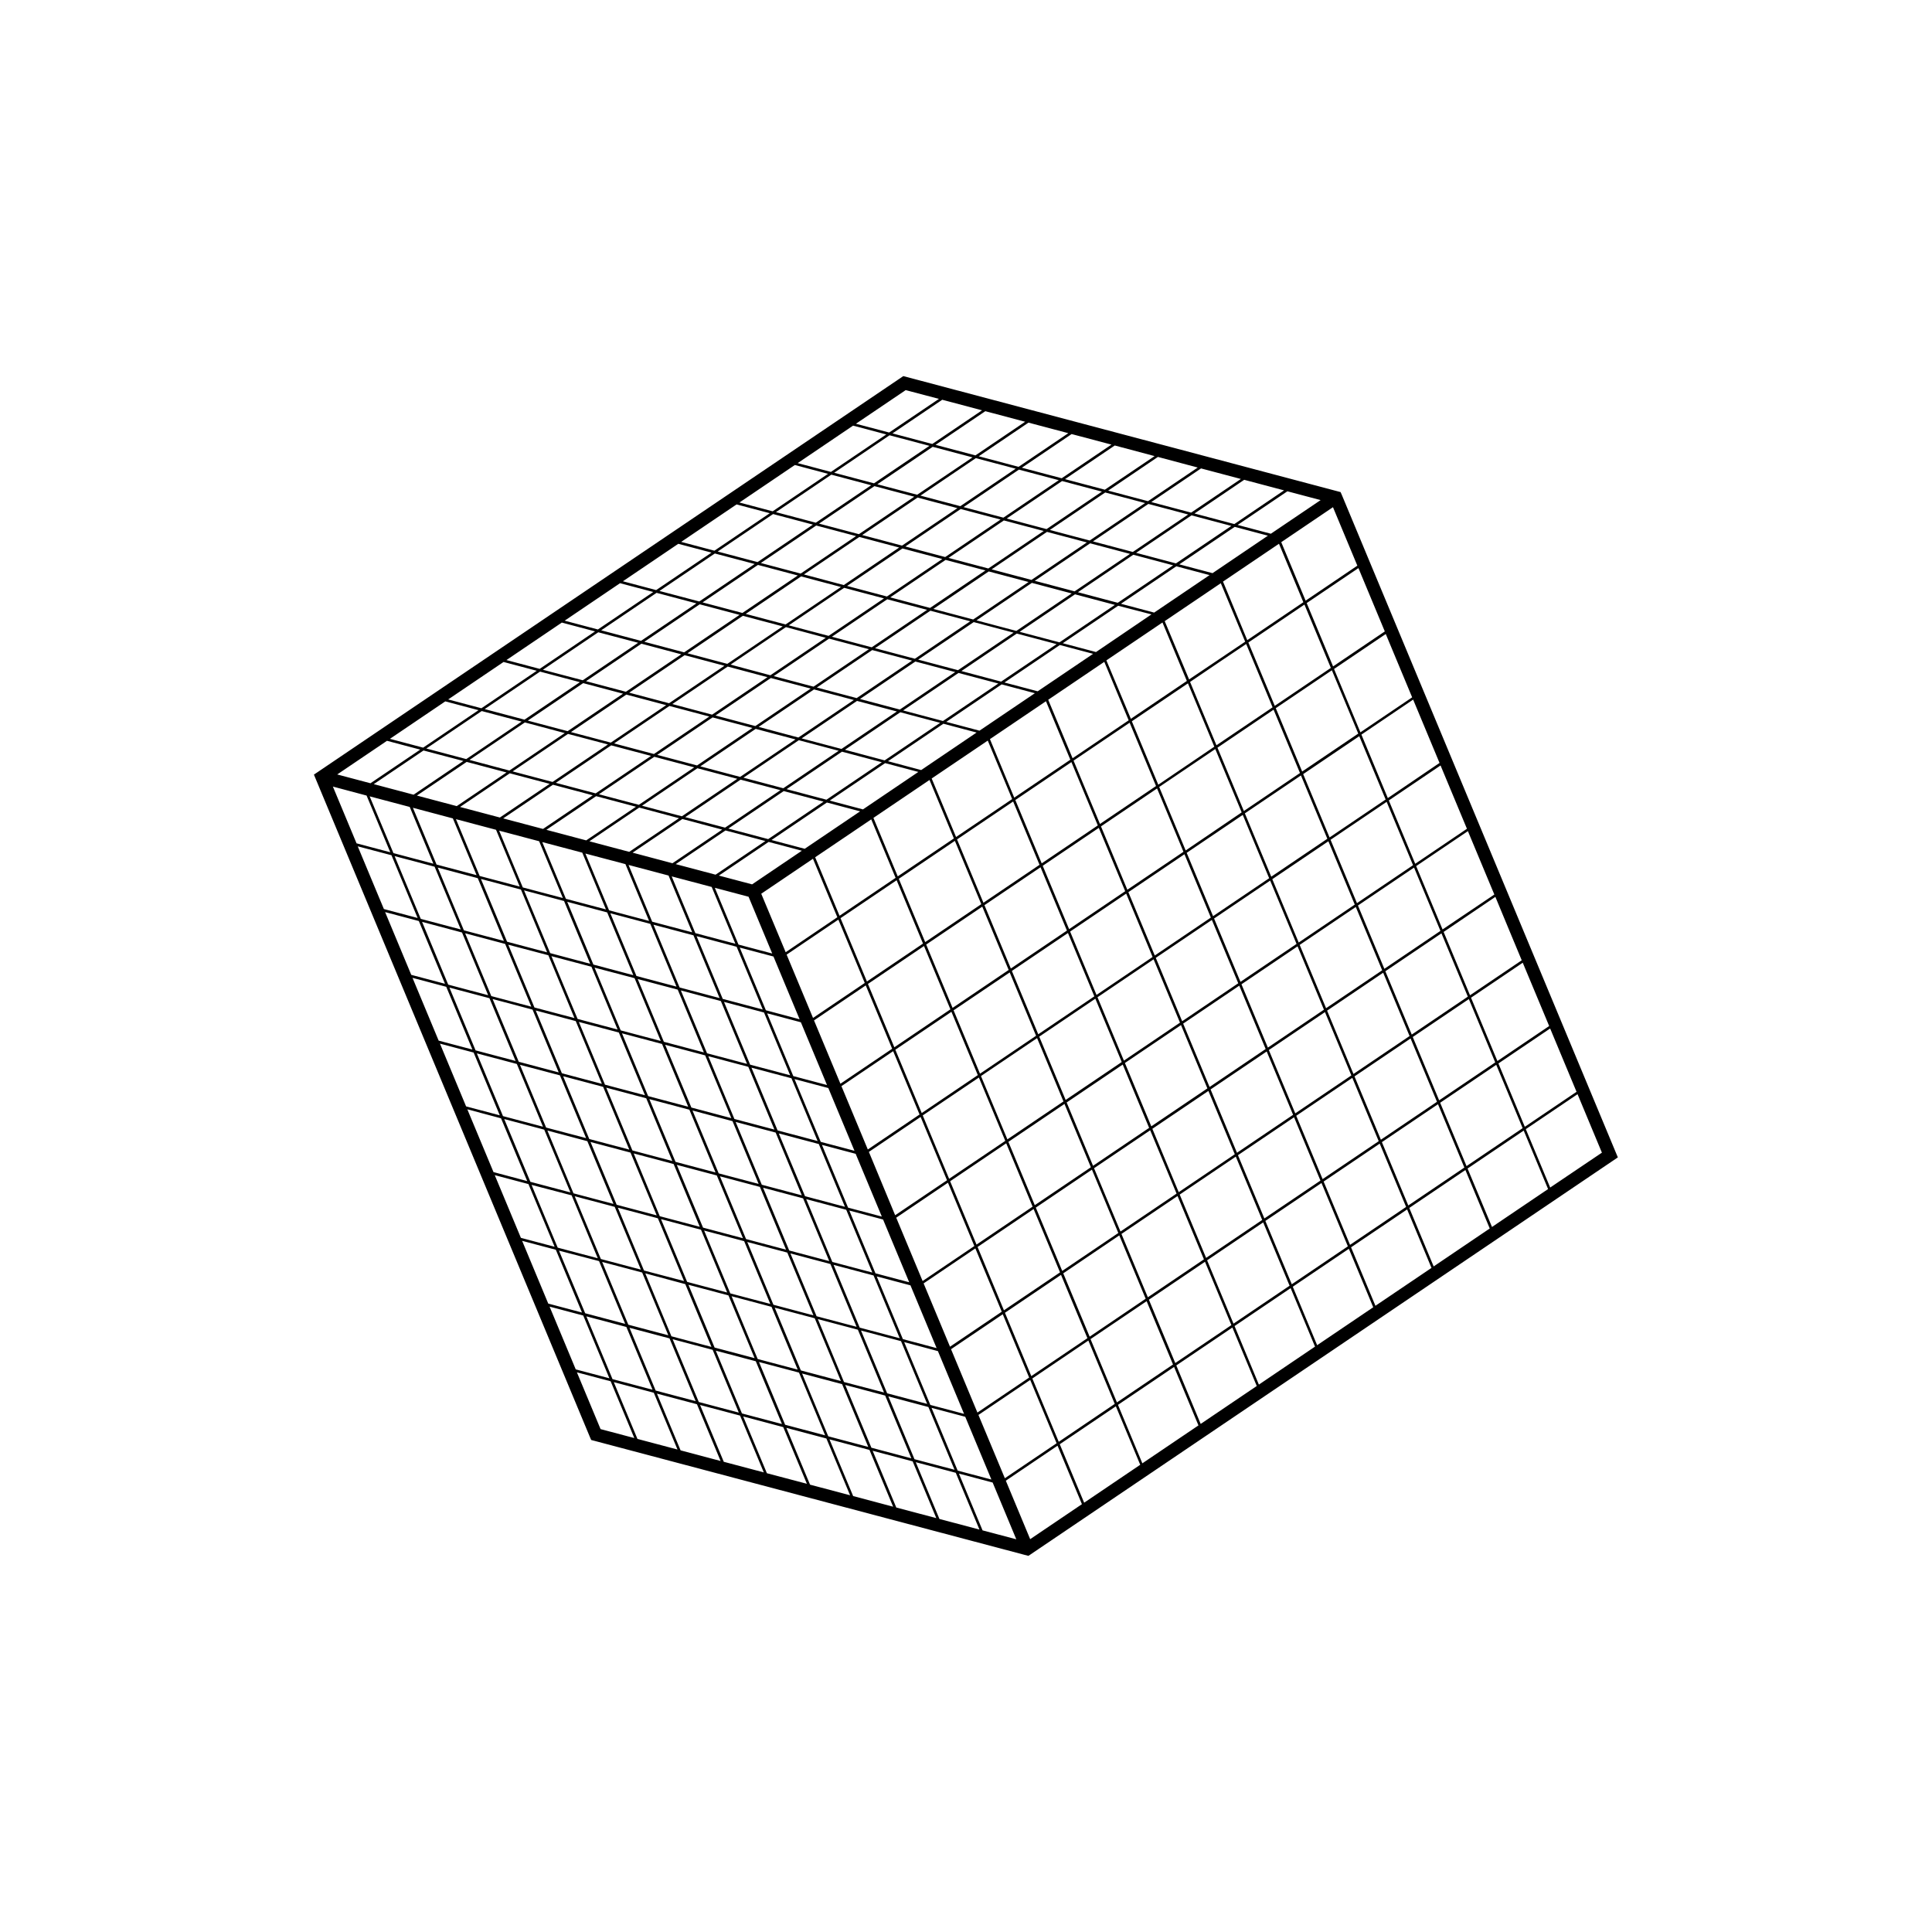 <svg id="Abstract_Shape" data-name="Abstract Shape" xmlns="http://www.w3.org/2000/svg" viewBox="0 0 1500 1500"><path d="M1158.61,964.51l97.49-65.92-1.58-3.77c-3.09-7.43-34.82-83.57-73.15-175.56L1041.82,384.33l0,0-1-2.27L701.33,292,247.11,599.12l-3.39,2.29,41.43,99.44C344.57,843.44,449.92,1096.29,458,1115.7L459,1118l2.39.63c64.87,17.21,271.15,71.89,334.78,88.74h0l.12,0,2.2.58,1.84-1.24.11-.08ZM729.38,1179.32,711,1135.24l31.06,8.24,18.37,44.07Zm-33.5-8.88-18.36-44.07,31.06,8.23,18.36,44.07Zm-167.47-44.39L510.05,1082l31.05,8.24,18.37,44.07Zm-33.49-8.88-18.37-44.07,29.2,7.73,1.86.5L526,1125.4Zm134,35.52-18.37-44.08,31.06,8.23L660,1160.92Zm-33.5-8.88L577,1099.73,608.1,1108,626.46,1152Zm472.46-130c-4-9.54-10.53-25.27-18.92-45.4L1092.48,939c9.1,21.82,15.76,37.82,18.92,45.4ZM886.92,1136.12,868,1090.72l43.55-29.44c7.25,17.41,13.65,32.76,18.92,45.4Zm-106,13.48,40.16-27.16,18.92,45.4L799.83,1195Zm254-755.82,18.92,45.4-40.16,27.16-18.92-45.4Zm-451,292.84-25.79-6.83,38.64-26.13,25.79,6.84Zm7.11,7.27,40.16-27.15c3.35,8,10,24,18.92,45.4L610,739.29Zm41.85-28.3,43.55-29.43,18.91,45.4L651.81,711C642.81,689.4,636.16,673.45,632.89,665.59ZM678.13,635l43.54-29.44c5.12,12.3,11.54,27.69,18.92,45.4L697,680.41Zm-53.36,24L599,652.18l43-29.1,25.8,6.84Zm-28.36-7.51-30.93-8.2,43-29.1,30.93,8.2Zm-2.2,1.48-38.64,26.13-30.93-8.2,38.64-26.13Zm-41.65,35.67c3.31,7.93,9.73,23.36,18.37,44.08l-31.06-8.23L521.5,680.42Zm2.44.65,26.19,6.94,18.36,44.08-26.19-6.94C564.93,713.13,558.53,697.77,555,689.3Zm55.74,51.88L650.9,714c6,14.28,12.88,30.89,20.49,49.17l-40.16,27.15Zm41.85-28.3,43.55-29.44,20.48,49.17-43.54,29.44C665.46,743.76,658.54,727.14,652.59,712.88Zm45.24-30.58,43.54-29.44L761.86,702l-43.54,29.44Zm25.53-77.87L766.9,575l18.92,45.4-43.54,29.44C734.88,632.09,728.47,616.7,723.36,604.43Zm-53.36,24-25.79-6.84,43-29.09,25.8,6.84Zm-28.36-7.52-30.93-8.19,43-29.1,30.93,8.2ZM608.15,612l-30.93-8.2,43-29.1,30.93,8.2Zm-2.2,1.48-43,29.1L532,634.42l43-29.1ZM560.72,644.1l-38.64,26.13L491.15,662l38.64-26.12Zm-41.65,35.67,18.36,44.08-31.06-8.23L488,671.54Zm19.33,46.41,20.3,48.72-31.06-8.23-20.3-48.73Zm2.43.64,31.07,8.24c5.89,14.13,12.74,30.59,20.3,48.72l-31.06-8.23Zm33.5,8.88,26.19,6.94c5.89,14.15,12.75,30.61,20.3,48.73l-26.19-7ZM632,792.23l40.17-27.16c6.4,15.38,13.29,31.9,20.49,49.18L652.5,841.4Zm41.86-28.3,43.54-29.44,20.49,49.17L694.36,813.1C687.16,795.83,680.27,779.3,673.87,763.93Zm45.23-30.58,43.54-29.44c6.51,15.61,13.37,32.09,20.49,49.17l-43.54,29.44Zm45.23-30.58,43.55-29.44c6.4,15.37,13.29,31.9,20.49,49.17l-43.55,29.44C777.71,734.86,770.83,718.36,764.33,702.77Zm-.78-1.89-20.49-49.17,43.55-29.43c5.94,14.25,12.86,30.88,20.48,49.16Zm5-127,43.55-29.44,18.91,45.4-30.71,20.77-12.83,8.67C778.44,597.47,771.78,581.48,768.59,573.85Zm-53.35,24L689.44,591l43-29.09,25.79,6.83Zm-28.36-7.52L656,582.13,699,553l30.93,8.2Zm-33.5-8.88-30.93-8.19,43-29.1,30.93,8.2Zm-33.49-8.87L589,564.38l43-29.1,30.93,8.2Zm-2.2,1.48-43,29.1L543.72,595l43-29.1Zm-45.23,30.58-43,29.1-30.93-8.2,43-29.09Zm-45.24,30.59-38.64,26.12-30.93-8.2L496.29,627ZM485.57,670.9,503.94,715l-31.06-8.23-18.37-44.08Zm19.34,46.4L525.21,766l-31.06-8.23-20.3-48.72Zm21.27,51.05,20.3,48.73-31.06-8.23-20.3-48.73Zm2.43.64,31.06,8.24L580,826l-31.05-8.24Zm33.5,8.88,31.06,8.24,20.3,48.72-31.06-8.23Zm33.49,8.88,26.19,6.94,20.3,48.73-26.18-6.94Zm57.69,56.53,40.16-27.15c6.62,15.88,13.48,32.36,20.49,49.17l-40.17,27.15C666.77,875.65,659.9,859.17,653.29,843.28ZM695.14,815l43.54-29.44,4.54,10.89c5.2,12.49,10.54,25.3,15.95,38.27l-43.54,29.44C708.63,847.35,701.75,830.86,695.14,815Zm49.93-19.32-4.7-11.27L783.92,755c6.65,16,13.51,32.45,20.48,49.17l-43.54,29.44C755.5,820.72,750.22,808,745.07,795.67Zm40.54-41.85,43.54-29.44c6.62,15.88,13.48,32.36,20.49,49.17L806.09,803Zm45.23-30.58,43.54-29.44L894.87,743l-43.54,29.44Zm-.78-1.88-20.49-49.18,43.54-29.43,20.49,49.17ZM808.78,670.3c-7.62-18.3-14.55-34.92-20.48-49.17l13.16-8.9,30.38-20.54,20.49,49.17Zm5.05-127,43.54-29.44,18.92,45.4-43.54,29.44Zm-53.36,24-25.79-6.84,43-29.1,25.8,6.84Zm-28.36-7.52-30.93-8.2,43-29.1,30.93,8.2Zm-33.49-8.88-30.93-8.2,43-29.09,30.93,8.19ZM665.12,542l-30.93-8.2,43-29.09,30.93,8.2Zm-33.49-8.88-30.93-8.19,43-29.1,30.93,8.2Zm-2.2,1.49-43,29.1-30.93-8.2,43-29.1Zm-45.24,30.58-43,29.1-30.93-8.2,43-29.09ZM539,595.77l-43,29.09L465,616.66l43-29.09Zm-45.23,30.58-38.64,26.12-30.93-8.2,38.64-26.12ZM452.08,662l18.36,44.07-31.06-8.23L421,653.79Zm19.33,46.4,20.3,48.72-31-8.23-20.31-48.72Zm21.27,51.05L513,808.2,481.93,800l-20.31-48.73ZM514,810.53l20.3,48.72L503.2,851l-20.3-48.73Zm2.43.64,31.06,8.23,20.3,48.73-31-8.23Zm33.5,8.88,31.05,8.23L601.25,877l-31.06-8.23Zm33.49,8.88,31.06,8.23,20.3,48.73-31.06-8.24Zm33.5,8.88,26.18,6.94c6.56,15.72,13.36,32.06,20.31,48.72l-26.19-6.94C630.24,869.89,623.43,853.54,616.88,837.81Zm57.68,56.52,40.16-27.15,20.49,49.17-13,8.76L695,943.5ZM716.41,866,760,836.6c6.76,16.2,13.63,32.69,20.49,49.17L736.9,915.21Zm45.23-30.58L805.19,806l20.48,49.17-43.54,29.43C775.26,868.14,768.4,851.66,761.64,835.46Zm45.24-30.59,43.54-29.44c6.75,16.2,13.62,32.7,20.49,49.17L827.37,854C820.49,837.55,813.64,821.11,806.88,804.87Zm45.23-30.58,43.55-29.44c6.74,16.2,13.62,32.7,20.48,49.17L872.6,823.46Zm64.82,21.61,20.48,49.17-43.54,29.44-20.49-49.17Zm1.69-1.14,43.54-29.44c6.87,16.49,13.73,33,20.49,49.17L939.1,843.93C932.36,827.74,925.49,811.24,918.62,794.76Zm-.79-1.88c-6.87-16.48-13.73-33-20.48-49.17l43.54-29.44c6.75,16.21,13.62,32.68,20.49,49.17C947,773.15,932.39,783,917.83,792.88Zm-21.27-51c-7-16.81-13.87-33.28-20.49-49.17l39.31-26.58,4.24-2.86c6.62,15.88,13.49,32.38,20.48,49.17Zm17.7-77.41-39,26.35L854.8,641.6l43.54-29.44c6.43,15.43,13.31,31.93,20.49,49.17ZM854,639.72c-7.6-18.25-14.53-34.86-20.49-49.17l43.54-29.44c6,14.41,12.92,31,20.49,49.17Zm5-127,43.54-29.43c3.18,7.61,9.84,23.6,18.92,45.4L878,558.08Zm-53.35,24-25.8-6.83,9.47-6.4,33.56-22.7,25.8,6.84Zm-17.45-14.89-10.92,7.38L746.42,521l43-29.1,30.93,8.2Zm-44.41-1.5-30.93-8.2L756,483l30.92,8.19Zm-33.49-8.88-30.93-8.2,43-29.09,30.93,8.2Zm-33.5-8.88-30.93-8.2,43-29.09,30.92,8.2Zm-33.49-8.88-30.93-8.19,43-29.1,30.93,8.2Zm-2.2,1.49-43,29.1L567.2,516l43-29.1Zm-45.24,30.58-43,29.1L522,546.62l43-29.09ZM550.7,556.31l-43,29.09-30.93-8.2,43-29.09Zm-45.23,30.58-43,29.09-30.93-8.19,43-29.1Zm-45.24,30.58L421.6,643.59l-30.93-8.19,38.64-26.13Zm-41.65,35.67L437,697.22,405.89,689l-18.36-44.07Zm19.34,46.4,20.3,48.73L427.16,740l-20.3-48.72Zm21.27,51.05,20.3,48.73-31.05-8.23-20.31-48.73Zm21.27,51.06,20.31,48.72-31.06-8.23-20.3-48.72Zm21.27,51.05L522,901.43,491,893.2l-20.3-48.73Zm2.44.65,31.06,8.23,20.3,48.72-31.06-8.23Zm33.49,8.87,31.06,8.24L589,919.18,558,911Zm33.5,8.88,31.06,8.23,20.3,48.73-31.06-8.23ZM604.65,880l31.06,8.23c6.69,16.06,13.49,32.37,20.3,48.73L625,928.71Zm33.5,8.88,26.18,6.94,20.31,48.72-26.19-6.94C651.64,921.25,644.84,904.91,638.15,888.86Zm57.68,56.53,27.54-18.63c3.91-2.63,8.13-5.49,12.62-8.53l20.49,49.17-40.16,27.16Zm41.85-28.3,43.55-29.44,20.48,49.17-43.54,29.44Zm45.24-30.58,43.54-29.44c6.86,16.45,13.71,32.91,20.49,49.17L803.4,935.68Zm45.23-30.58,43.54-29.44c6.88,16.49,13.74,33,20.49,49.16l-43.54,29.44C841.86,888.84,835,872.38,828.15,855.93ZM893,877.54c7,16.82,13.87,33.29,20.48,49.17l-43.54,29.44L849.42,907Zm1.69-1.14L938.2,847c7,16.81,13.87,33.29,20.49,49.16l-43.55,29.44Zm45.23-30.59,43.54-29.44c7,16.8,13.87,33.27,20.49,49.17L960.38,895C953.76,879.11,946.89,862.62,939.89,845.81Zm45.23-30.58,43.55-29.44c7,16.82,13.87,33.29,20.48,49.17l-43.54,29.44C999,848.5,992.12,832,985.12,815.23Zm-.78-1.88-20.49-49.17,43.54-29.44,20.49,49.17Zm-21.27-51.06-20.49-49.16,43.54-29.44c6.76,16.21,13.62,32.67,20.49,49.17Zm-21.28-51-20.48-49.17,43.54-29.44,20.49,49.17Zm-21.27-51L900,611l43.54-29.44c6.4,15.37,13.29,31.89,20.49,49.17Zm-21.27-51.05C891.68,591,884.76,574.37,878.76,560l43.55-29.44c5.93,14.25,12.86,30.86,20.48,49.17Zm5-127,43.55-29.44c3.16,7.58,9.82,23.58,18.92,45.4L923.21,527.5Zm-53.35,24-25.8-6.84,43-29.09L894,477Zm-28.36-7.52-30.93-8.19,43-29.1,30.93,8.2Zm-33.5-8.87-30.93-8.2,43-29.1,30.93,8.2Zm-33.49-8.88-30.93-8.2,43-29.1,30.93,8.2ZM722.09,472l-30.93-8.2,43-29.09,30.93,8.19Zm-33.49-8.88-30.93-8.2,43-29.09,30.93,8.2Zm-33.5-8.88L624.17,446l43-29.1,30.93,8.2Zm-2.19,1.49-43,29.1-30.93-8.2,43-29.1Zm-45.24,30.58-43,29.1-30.93-8.2,43-29.1Zm-45.23,30.59-43,29.09-30.93-8.2,43-29.09Zm-45.23,30.58-43,29.09-30.93-8.19,43-29.1ZM472,578l-43,29.1L398,598.91l43-29.1Zm-45.23,30.58L388.1,634.72l-30.93-8.2,38.64-26.13Zm-41.65,35.67,18.37,44.08-31.07-8.23L354,636Zm19.34,46.41,20.3,48.72-31.06-8.23-20.31-48.73Zm21.27,51L446,790.44l-31.06-8.23-20.31-48.73ZM447,792.77l20.3,48.73-31.06-8.24-20.3-48.72Zm21.27,51.05,20.3,48.73-31.06-8.23-20.3-48.73Zm21.27,51.06,20.31,48.72-31.07-8.23-20.3-48.73Zm2.44.64L523,903.75l20.3,48.73-31.06-8.23Zm33.49,8.88,31.06,8.23,20.3,48.73-31-8.24Zm33.5,8.88,31,8.23,20.31,48.73L579.24,962Zm33.49,8.87,31.06,8.24,20.3,48.72-31.06-8.23ZM625.92,931,657,939.26,677.29,988l-31.06-8.23Zm33.5,8.88,26.19,6.94,20.3,48.73-26.19-6.94Zm57.68,56.53,40.16-27.15,20.49,49.16-40.16,27.16C731,1029.71,724.1,1013.23,717.1,996.44ZM759,968.14,802.5,938.7,823,987.87l-43.55,29.44C772.83,1001.43,766,985,759,968.14Zm45.23-30.58,43.54-29.44,20.49,49.17-43.54,29.44C818.06,970.84,811.18,954.35,804.19,937.56ZM869,959.17l20.49,49.17L846,1037.78c-6.42-15.41-13.31-31.93-20.49-49.17Zm1.69-1.14,43.55-29.44c7.2,17.28,14.08,33.8,20.49,49.17l-43.55,29.44C884.66,991.54,877.79,975.05,870.69,958Zm45.24-30.58L959.47,898c7.2,17.28,14.08,33.8,20.49,49.17l-43.54,29.44Zm45.23-30.58,43.55-29.44,20.48,49.17L981.65,946Zm45.24-30.59,43.54-29.44c7.2,17.29,14.08,33.8,20.49,49.17l-43.55,29.44Zm45.23-30.58,43.54-29.44c7.2,17.28,14.09,33.8,20.49,49.17l-43.54,29.44C1065.71,869.5,1058.83,853,1051.63,835.7Zm-.79-1.88c-6.61-15.88-13.48-32.37-20.48-49.17l43.54-29.44c7,16.81,13.87,33.29,20.49,49.17Zm-21.27-51.06c-6.75-16.19-13.62-32.69-20.49-49.16l43.55-29.44c6.87,16.48,13.74,33,20.49,49.17Zm-21.27-51-20.49-49.17,43.55-29.44,20.48,49.17ZM987,680.66c-7-16.81-13.88-33.3-20.49-49.17l43.55-29.44c6.6,15.86,13.49,32.38,20.48,49.17Zm-21.27-51-20.49-49.17L988.81,551c6.41,15.37,13.29,31.89,20.49,49.17Zm-21.28-51.05c-7.63-18.33-14.55-34.94-20.48-49.17C939.29,519,953.93,509.15,967.54,500c5.94,14.24,12.86,30.86,20.49,49.17Zm5-127,43.54-29.44,18.92,45.4-43.54,29.44C959.28,474.93,952.61,458.9,949.53,451.52Zm-53.36,24-25.79-6.84,43-29.1,25.8,6.84ZM867.81,468l-30.93-8.2,43-29.09,30.93,8.2C897.37,448,882.92,457.79,867.81,468Zm-33.49-8.88-30.93-8.19,43-29.1,30.93,8.2Zm-33.5-8.87-30.93-8.2,43-29.1,30.93,8.2Zm-33.49-8.88-30.93-8.2,43-29.1,30.93,8.2Zm-33.5-8.88-30.93-8.2,43-29.09,30.93,8.19Zm-33.49-8.88-30.93-8.2,43-29.09,30.93,8.2Zm-33.5-8.88-30.93-8.19,43-29.1,30.93,8.2Zm-2.2,1.49-43,29.1-30.93-8.2,43-29.1ZM619.41,446.8l-43,29.1-30.93-8.2,43-29.1Zm-45.23,30.58-43,29.1-30.93-8.2,43-29.09ZM528.94,508l-43,29.09L455,528.87l43-29.1Zm-45.23,30.58-43,29.1-30.93-8.2,43-29.1Zm-45.23,30.58-43,29.1L364.51,590l43-29.1Zm-45.23,30.58-38.64,26.13-30.94-8.2,38.65-26.13Zm-41.66,35.67L370,679.46l-31.06-8.23-18.36-44.08Zm19.34,46.41,20.3,48.72-31.06-8.23-20.3-48.73Zm21.27,51.05,20.3,48.72-31.05-8.23L361.14,724.6Zm21.27,51,20.3,48.73-31-8.24-20.31-48.72Zm21.27,51.05,20.31,48.73L424,875.44l-20.3-48.73ZM456,886l20.3,48.72-31.06-8.23L425,877.76Zm21.27,51,20.3,48.72-31.06-8.23-20.3-48.72Zm2.43.64,31.07,8.24,20.3,48.72L500,986.42Zm33.5,8.88,31.06,8.24,20.3,48.72-31.06-8.23Zm33.49,8.88,31.06,8.23,20.31,48.73L567,1004.18Zm33.5,8.88,31.06,8.23,20.3,48.73-31.06-8.24Zm33.49,8.88,31.06,8.23,20.3,48.73L634,1021.93Zm33.5,8.87,31.06,8.24,20.3,48.72-31.06-8.23ZM680.69,991l26.19,6.94,20.3,48.73L701,1039.69Zm57.68,56.53,40.17-27.15c7.2,17.27,14.08,33.79,20.48,49.17l-40.16,27.15C752.44,1081.24,745.56,1064.73,738.37,1047.49Zm41.86-28.29,43.54-29.44c7.19,17.24,14.07,33.76,20.49,49.16l-43.55,29.44C794.31,1053,787.42,1036.47,780.23,1019.2ZM845,1040.81c7.59,18.2,14.5,34.8,20.49,49.17L822,1119.42l-20.49-49.17Zm1.69-1.14,43.55-29.44,20.48,49.16-43.54,29.44ZM892,1009.08l43.54-29.44c7.62,18.29,14.55,34.93,20.49,49.17l-43.55,29.44ZM937.2,978.5l43.54-29.44,20.49,49.17-43.54,29.44Zm45.23-30.58L1026,918.48c7.57,18.17,14.48,34.75,20.48,49.17l-43.54,29.44C997,982.82,990.05,966.19,982.43,947.92Zm45.24-30.58,43.54-29.44c7.63,18.3,14.55,34.92,20.49,49.16l-43.54,29.44Zm45.23-30.59,43.55-29.44c7.62,18.31,14.55,34.93,20.48,49.17l-43.54,29.44Zm45.24-30.58,43.54-29.44,20.49,49.17-43.55,29.44Zm-.79-1.88c-6.4-15.38-13.29-31.9-20.49-49.17l43.55-29.44,20.48,49.17Zm-21.27-51.06c-6.61-15.87-13.49-32.37-20.49-49.16l43.54-29.44,20.49,49.16Zm-21.27-51.05c-6.76-16.2-13.62-32.68-20.49-49.17l43.54-29.44,20.49,49.17Zm-21.27-51L1033.05,652l43.54-29.44,20.49,49.17Zm-21.28-51-20.48-49.17,43.54-29.44,20.49,49.17ZM1011,599c-7.2-17.29-14.09-33.81-20.49-49.17l43.55-29.44,20.48,49.17ZM989.72,548c-7.63-18.32-14.56-34.94-20.49-49.17,16.21-10.95,30.93-20.91,43.54-29.44l20.49,49.17Zm-48.31-103-25.8-6.84,43-29.1,25.79,6.84ZM913,437.42l-30.92-8.2,43-29.1,30.93,8.2Zm-33.49-8.88-30.93-8.2,43-29.09,30.93,8.2Zm-33.49-8.88-30.93-8.2,43-29.09,30.93,8.2Zm-33.5-8.87-30.93-8.2,43-29.1,30.93,8.2Zm-33.49-8.88-30.93-8.2,43-29.1,30.93,8.2ZM745.57,393l-30.93-8.2,43-29.1,30.93,8.2Zm-33.49-8.88L681.15,376l43-29.09,30.92,8.19Zm-33.5-8.88-30.93-8.19,43-29.1,30.71,8.14.22.06Zm-2.2,1.49-43,29.1-30.93-8.2,43-29.1Zm-45.23,30.58-43,29.1-30.93-8.2,43-29.1Zm-45.23,30.58-43,29.1L512,458.82l43-29.09Zm-45.23,30.59-43,29.09-30.93-8.19,43-29.1Zm-45.24,30.58-43,29.1L421.49,520l43-29.1Zm-45.23,30.58-43,29.1-30.93-8.2,43-29.1ZM405,560.25l-43,29.1L331,581.15l43-29.09Zm-45.23,30.58L321.11,617l-30.93-8.2,38.64-26.12ZM318.1,626.51l18.36,44.07-31-8.23L287,618.28Zm19.33,46.4,20.31,48.72-31.06-8.23-20.3-48.72ZM358.71,724,379,772.69,348,764.46l-20.3-48.73ZM380,775l20.3,48.73-31.06-8.23-20.3-48.73Zm21.27,51.06,20.3,48.72-31.05-8.23-20.31-48.73Zm21.27,51,20.31,48.72-31.06-8.23-20.3-48.72Zm21.27,51L464.1,976.9,433,968.66l-20.3-48.72Zm21.28,51.05,20.3,48.73-31.06-8.23L434,971Zm2.43.65,31.06,8.23,20.3,48.73-31.05-8.23Zm33.5,8.88L532.06,997l20.3,48.73-31.06-8.24Zm33.49,8.87,31.06,8.24,20.3,48.72-31.05-8.23Zm33.5,8.88,31,8.23,20.31,48.73-31.06-8.23Zm52.33,59.29,20.3,48.73-31.06-8.24-20.3-48.72Zm-18.84-50.41,31.06,8.23,20.3,48.73-31.06-8.23Zm33.49,8.88,31.06,8.23,20.3,48.73L655.28,1073Zm33.5,8.88,31.06,8.23,20.3,48.72-31.06-8.23ZM702,1042l26.19,7,20.3,48.72-26.18-6.94C715.9,1075.47,709.09,1059.11,702,1042Zm57.69,56.53,40.16-27.15c7.62,18.29,14.54,34.91,20.49,49.17l-40.17,27.15C774.13,1133.31,767.21,1116.71,759.65,1098.54Zm63.12,22.76,43.54-29.44,18.92,45.4-43.54,29.44Zm90.47-61.17,43.54-29.43c9.06,21.75,15.73,37.73,18.92,45.4l-43.54,29.44Zm45.23-30.58,43.54-29.44,18.92,45.41L977.39,1075ZM1003.71,999l43.54-29.44c8.43,20.23,15,36,18.92,45.4l-43.55,29.45C1019.3,1036.39,1012.66,1020.45,1003.71,999Zm90.46-61.16,43.55-29.44c9.09,21.83,15.76,37.82,18.91,45.4l-3.63,2.45-39.91,27Zm45.24-30.59L1183,877.78l18.92,45.41-43.54,29.43C1155.09,944.86,1148.44,928.9,1139.41,907.22Zm45.23-30.58,40.16-27.15c9.21,22.09,15.89,38.12,18.92,45.4L1203.56,922Zm39.38-29-40.16,27.16-20.49-49.17,40.16-27.15Zm-21.27-51.05-40.17,27.16-20.48-49.17,40.16-27.16C1189.47,764.68,1196.35,781.21,1202.75,796.55Zm-30.61-73.45q4.74,11.39,9.33,22.4l-40.16,27.15-20.48-49.17L1161,696.33Zm-11.94-28.65L1120,721.6l-20.49-49.17,40.16-27.15Zm-61.43-23.9-20.49-49.17,40.16-27.15,20.49,49.16Zm-21.27-51L1057,570.33l40.16-27.16,20.49,49.17Zm-21.28-51.06-20.48-49.17,40.16-27.15,20.49,49.17ZM1035,517.39l-20.49-49.17,40.17-27.15,20.48,49.17Zm-48.31-103-25.8-6.83,38.64-26.12,25.8,6.84Zm-28.36-7.51-30.93-8.2L966,372.52l30.93,8.2ZM924.79,398l-30.93-8.2,38.63-26.12,30.93,8.2Zm5.13-35-38.63,26.12-30.93-8.2L899,354.76Zm-33.49-8.88L857.79,380.2,826.87,372l38.63-26.12ZM824.3,371.32l-30.93-8.19L832,337l30.93,8.19Zm-33.49-8.87-30.93-8.2,38.63-26.12,30.93,8.2Zm-33.5-8.88-30.93-8.2L765,319.25l30.93,8.2Zm5.14-35-38.63,26.12-1.9-.5-29-7.7,38.63-26.12Zm-72.13,17.24L664.53,329l38.64-26.11L729,309.69Zm-2.2,1.49-43,29.1-25.8-6.84,43-29.1Zm-45.23,30.58-43,29.1-25.79-6.84,43-29.1Zm-45.23,30.58-43,29.1-25.79-6.84,43-29.09Zm-45.24,30.59-43,29.09-25.8-6.84,43-29.09Zm-45.23,30.58-43,29.09-25.79-6.83,43-29.1ZM462,490.21l-43,29.1-25.8-6.84,43-29.1Zm-45.24,30.58-43,29.1-25.8-6.84,43-29.09Zm-45.23,30.59-43,29.09-25.8-6.84,43-29.09ZM326.26,582l-38.64,26.12-25.8-6.84,38.64-26.12Zm-41.65,35.67L303,661.7l-26.18-6.94-18.37-44.07ZM294.38,697l-16.63-39.91L303.94,664l20.3,48.72-26.18-6.94Q296.19,701.34,294.38,697ZM299,708.14l26.18,6.94,20.31,48.73-26.19-6.94C312.21,739.79,305.39,723.43,299,708.14Zm47.46,58,20.3,48.73-26.19-6.94c-6.93-16.63-13.73-33-20.3-48.73Zm-4.92,44.12,26.19,6.94,20.3,48.73L361.88,859C355.07,842.65,348.27,826.32,341.57,810.25Zm47.46,58L409.33,917,383.15,910c-6.69-16-13.49-32.37-20.31-48.73Zm-4.91,44.11,26.18,6.94L430.6,968l-26.18-6.94C397.87,945.37,391.06,929,384.12,912.35Zm21.27,51,26.18,6.94,20.31,48.73-26.19-6.94C419.36,996.93,412.53,980.55,405.39,963.4Zm47.46,58,20.3,48.72L447,1063.18l-20.3-48.72Zm2.43.64,31.06,8.24,20.3,48.72-.38-.1-30.68-8.13Zm33.49,8.88,31.06,8.23,20.31,48.73-31.06-8.23Zm33.5,8.88,31.06,8.23,20.3,48.73-31.06-8.23Zm33.5,8.88,31.05,8.23,20.31,48.73-31.06-8.23Zm67,17.75,31.06,8.24,20.3,48.72-31.05-8.23Zm33.5,8.88,31,8.23,20.31,48.73L676.55,1124Zm33.49,8.88,31.06,8.23,20.3,48.73L710,1132.92Zm33.5,8.88,26.18,6.94c7.47,17.91,14.32,34.35,20.31,48.73l-26.19-6.94Zm-256.95,16.51-18.36-44.07,26.19,6.94,18.36,44.07Zm77.25-18.73,31.06,8.24L593,1143.16l-31.06-8.23Zm118.85,70.71L644,1117.49l31.05,8.23,18.37,44.08Zm82.12-17.44,26.19,6.94c7.88,18.94,14.2,34.1,18.36,44.07l-26.19-6.93C759.17,1179.3,752.79,1164,744.51,1144.12Z"/></svg>